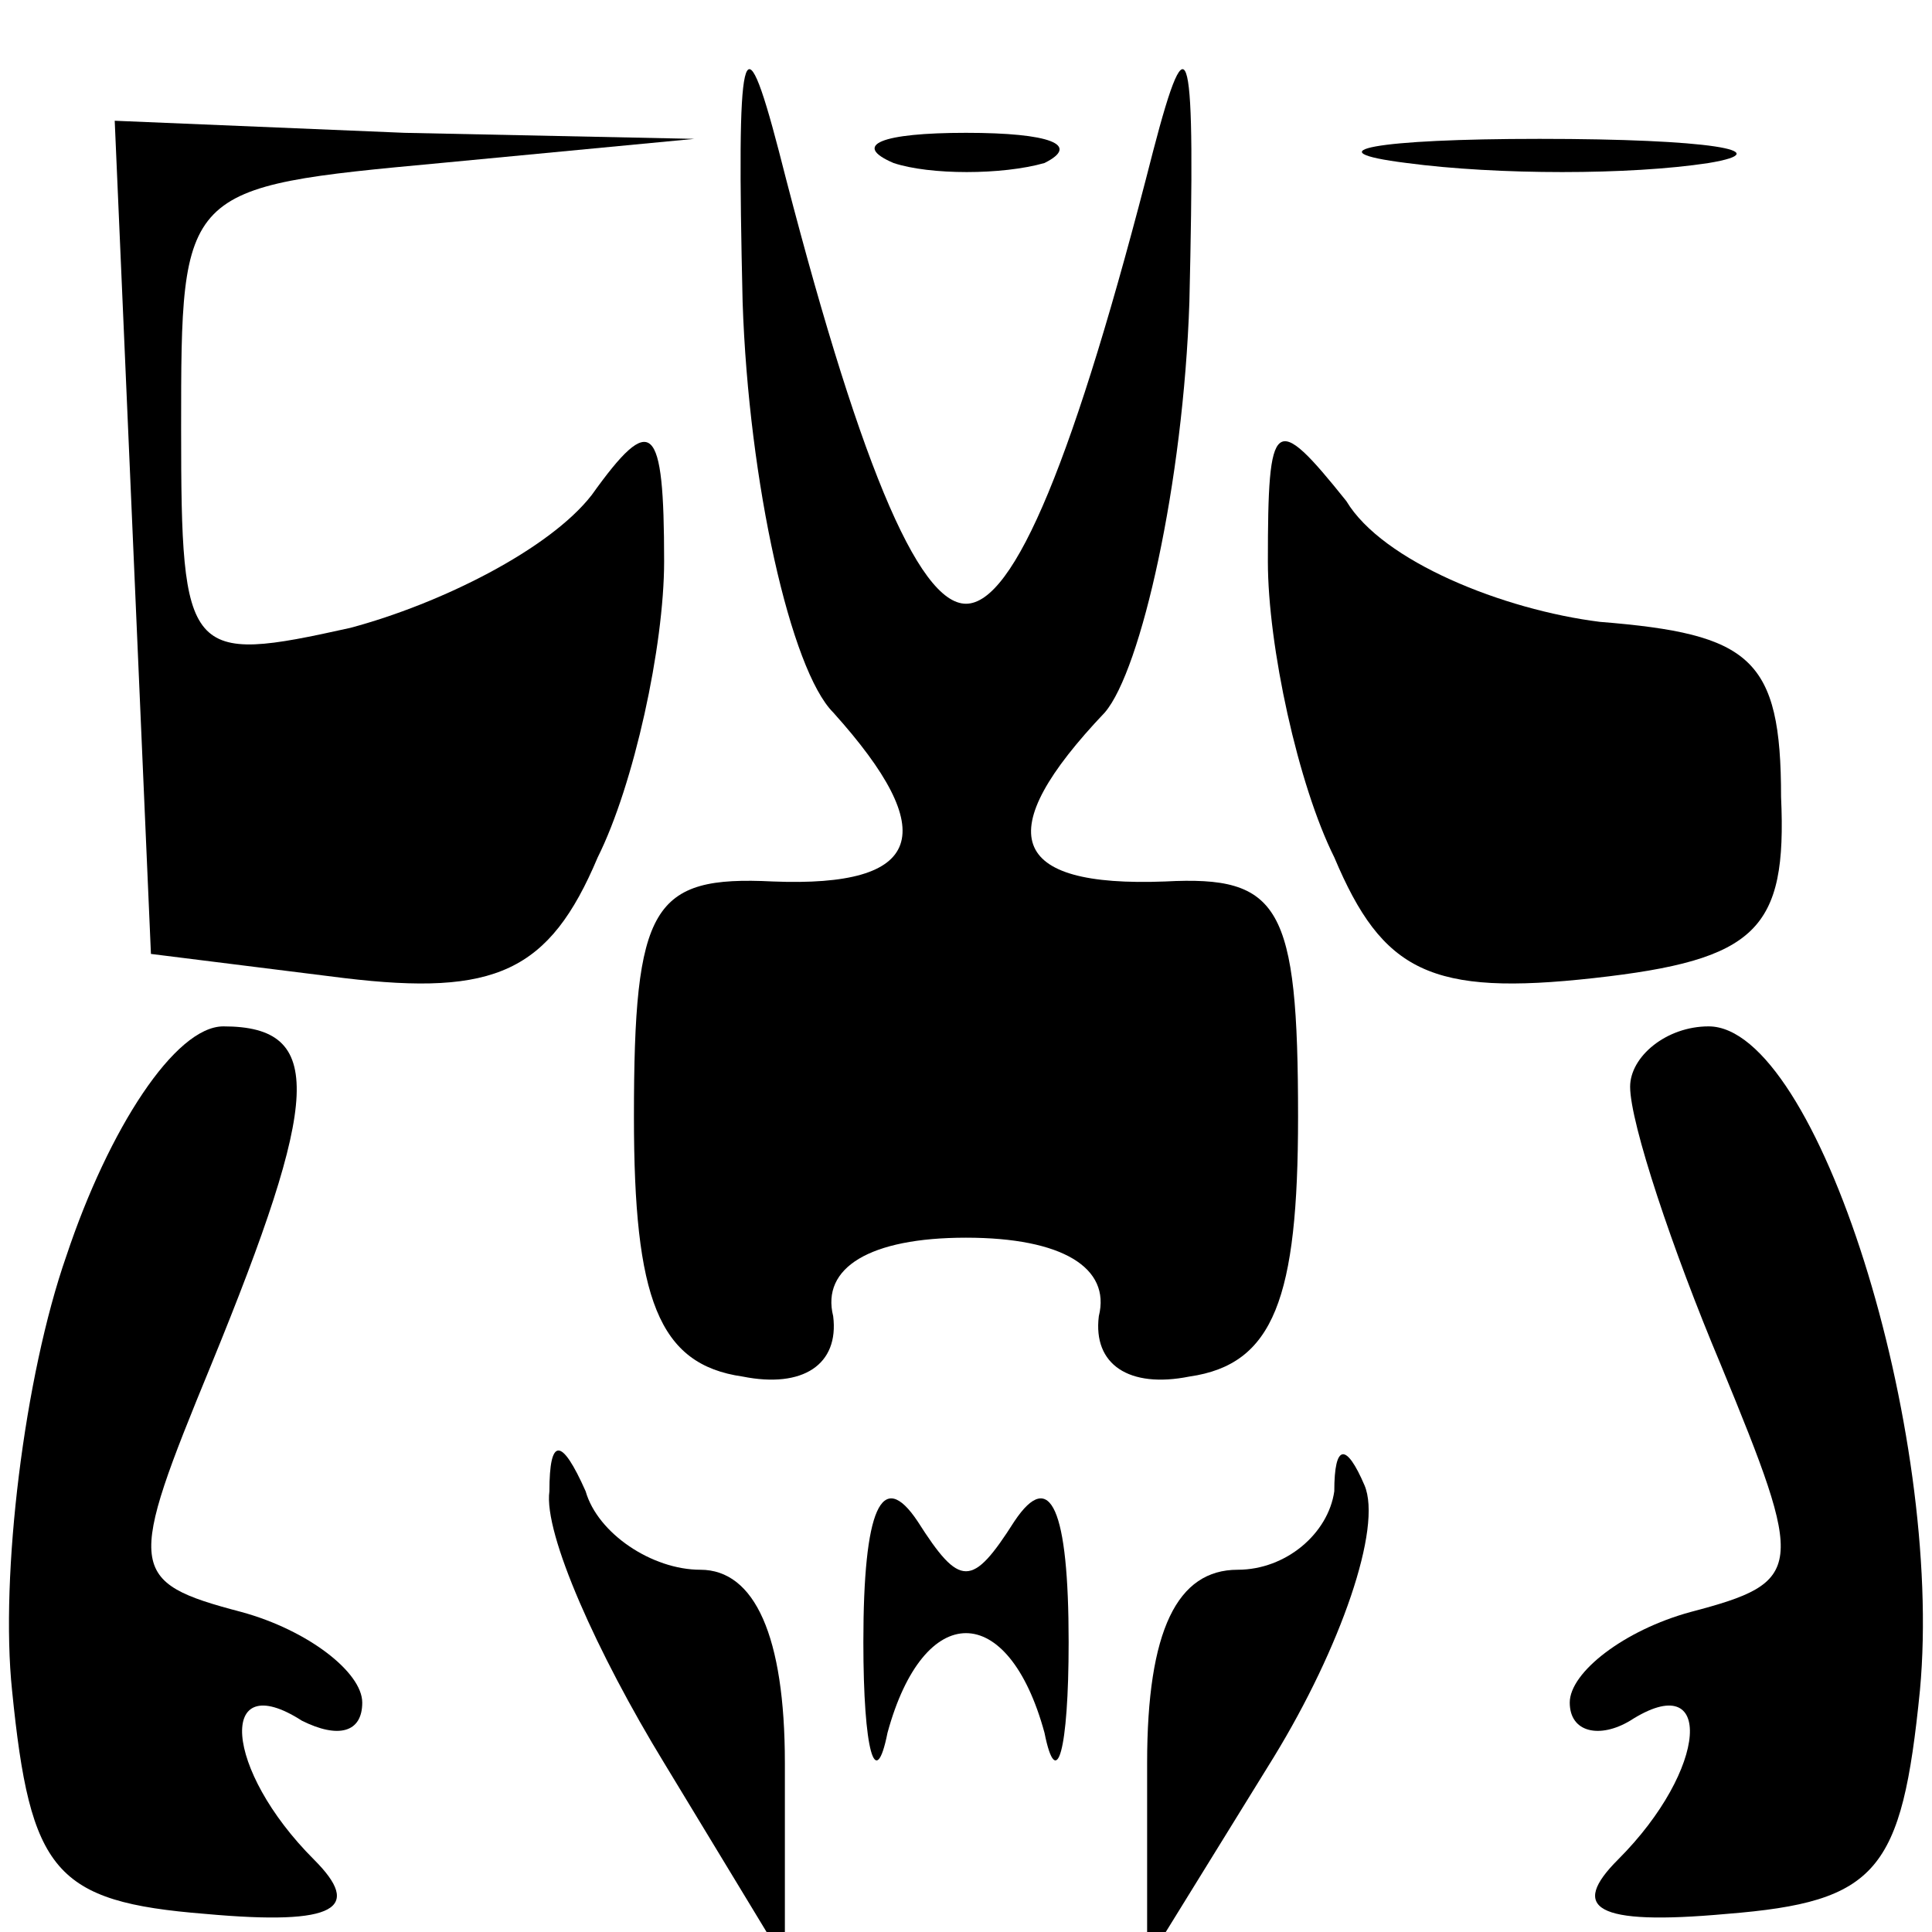 <?xml version="1.0" standalone="no"?>
<!DOCTYPE svg PUBLIC "-//W3C//DTD SVG 20010904//EN"
 "http://www.w3.org/TR/2001/REC-SVG-20010904/DTD/svg10.dtd">
<svg version="1.0" xmlns="http://www.w3.org/2000/svg"
 width="32pt" height="32pt" viewBox="0 0 32 32"
 preserveAspectRatio="xMidYMid meet">
<g transform="translate(0,32) scale(0.1,-0.1)"
fill="#000000" stroke="none">
<path fill="#000000" stroke="none" d="M123 270 c1 -30 8 -61 15 -68 18 -20
15 -29 -10 -28 -20 1 -23 -4 -23 -39 0 -30 4 -41 18 -43 10 -2 16 2 15 10 -2
8 6 13 22 13 16 0 24 -5 22 -13 -1 -8 5 -12 15 -10 14 2 18 13 18 43 0 35 -3
40 -22 39 -26 -1 -29 8 -10 28 6 7 13 38 14 68 1 43 0 48 -6 25 -13 -51 -23
-75 -31 -75 -8 0 -18 24 -31 75 -6 23 -7 18 -6 -25z"/>
<path fill="#000000" stroke="none" d="M22 231 l3 -69 32 -4 c25 -3 34 1 42
20 6 12 11 35 11 49 0 23 -2 25 -12 11 -7 -9 -25 -18 -40 -22 -27 -6 -28 -5
-28 33 0 40 0 40 43 44 l42 4 -48 1 -48 2 3 -69z"/>
<path fill="#000000" stroke="none" d="M148 293 c6 -2 18 -2 25 0 6 3 1 5 -13
5 -14 0 -19 -2 -12 -5z"/>
<path fill="#000000" stroke="none" d="M233 293 c15 -2 37 -2 50 0 12 2 0 4
-28 4 -27 0 -38 -2 -22 -4z"/>
<path fill="#000000" stroke="none" d="M210 227 c0 -14 5 -37 11 -49 8 -19 16
-23 43 -20 27 3 32 8 31 30 0 23 -5 27 -30 29 -16 2 -36 10 -42 20 -12 15 -13
14 -13 -10z"/>
<path fill="#000000" stroke="none" d="M11 112 c-7 -20 -11 -53 -9 -72 3 -30
7 -35 32 -37 22 -2 26 1 18 9 -15 15 -16 32 -2 23 6 -3 10 -2 10 3 0 5 -9 12
-20 15 -19 5 -19 7 -5 41 18 44 19 56 2 56 -8 0 -19 -17 -26 -38z"/>
<path fill="#000000" stroke="none" d="M270 140 c0 -6 7 -27 15 -46 14 -34 14
-36 -5 -41 -11 -3 -20 -10 -20 -15 0 -5 5 -6 10 -3 14 9 13 -8 -2 -23 -8 -8
-4 -11 18 -9 25 2 29 7 32 37 4 43 -17 110 -35 110 -7 0 -13 -5 -13 -10z"/>
<path fill="#000000" stroke="none" d="M91 73 c-1 -7 8 -27 19 -45 l20 -33 0
33 c0 21 -5 32 -14 32 -8 0 -17 6 -19 13 -4 9 -6 9 -6 0z"/>
<path fill="#000000" stroke="none" d="M143 48 c0 -18 2 -25 4 -15 6 22 20 22
26 0 2 -10 4 -3 4 15 0 22 -3 29 -9 20 -7 -11 -9 -11 -16 0 -6 9 -9 2 -9 -20z"/>
<path fill="#000000" stroke="none" d="M221 73 c-1 -7 -8 -13 -16 -13 -10 0
-15 -10 -15 -32 l0 -33 21 34 c11 18 18 38 15 45 -3 7 -5 7 -5 -1z"/>
</g>
</svg>
